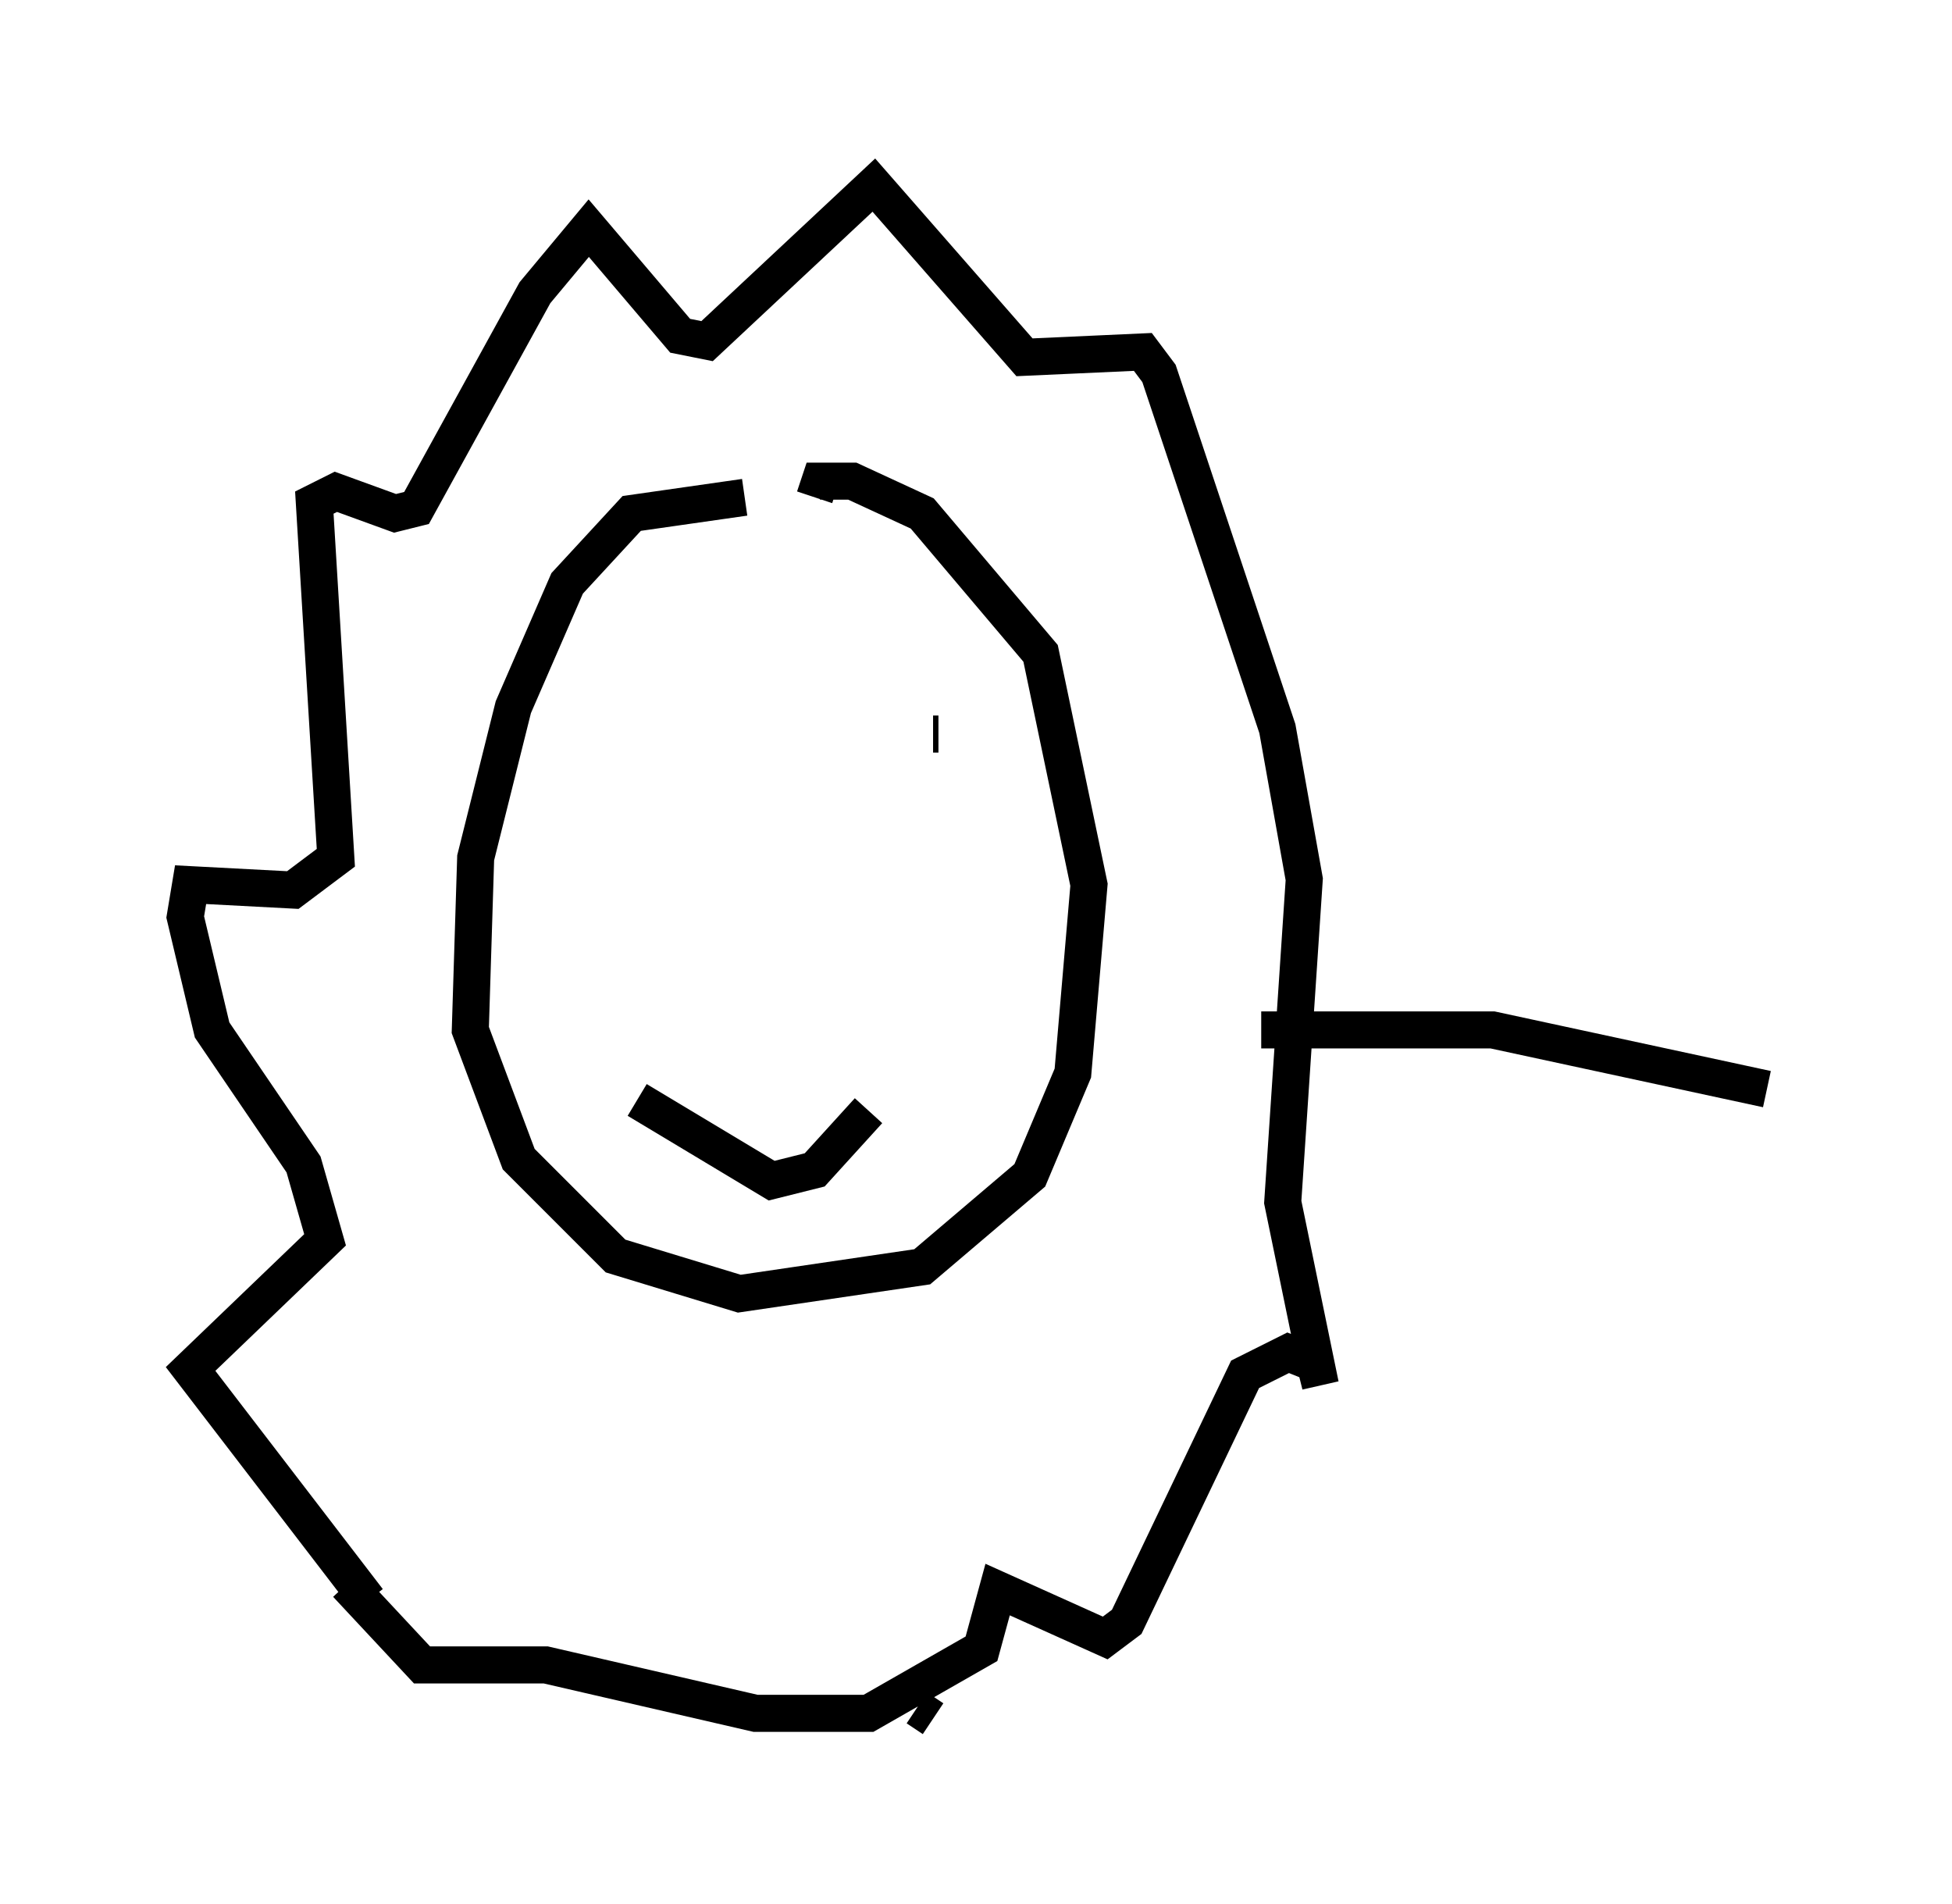 <?xml version="1.0" encoding="utf-8" ?>
<svg baseProfile="full" height="51.397" version="1.1" width="52.704" xmlns="http://www.w3.org/2000/svg" xmlns:ev="http://www.w3.org/2001/xml-events" xmlns:xlink="http://www.w3.org/1999/xlink"><defs /><rect fill="white" height="51.397" width="52.704" x="0" y="0" /><path d="M23.447, 14.441 m-3.341, -1.017 l-3.05, 0.436 -1.743, 1.888 l-1.453, 3.341 -1.017, 4.067 l-0.145, 4.648 1.307, 3.486 l2.615, 2.615 3.341, 1.017 l4.939, -0.726 2.905, -2.469 l1.162, -2.76 0.436, -5.084 l-1.307, -6.246 -3.196, -3.777 l-1.888, -0.872 -0.872, 0.0 l-0.145, 0.436 m-12.056, 29.776 l-4.793, -6.246 3.631, -3.486 l-0.581, -2.034 -2.469, -3.631 l-0.726, -3.05 0.145, -0.872 l2.76, 0.145 1.162, -0.872 l-0.581, -9.587 0.581, -0.291 l1.598, 0.581 0.581, -0.145 l3.196, -5.81 1.453, -1.743 l2.469, 2.905 0.726, 0.145 l4.503, -4.212 4.067, 4.648 l3.196, -0.145 0.436, 0.581 l3.196, 9.587 0.726, 4.067 l-0.581, 8.715 1.017, 4.939 l-0.145, -0.581 -0.726, -0.291 l-1.162, 0.581 -3.196, 6.682 l-0.581, 0.436 -2.905, -1.307 l-0.436, 1.598 -3.05, 1.743 l-3.05, 0.0 -5.665, -1.307 l-3.341, 0.0 -2.034, -2.179 m10.313, -24.547 l0.0, 0.0 m5.665, 1.598 l-0.145, 0.0 m-7.989, 9.877 l3.631, 2.179 1.162, -0.291 l1.453, -1.598 m1.743, 16.413 l-0.436, -0.291 m9.296, -18.302 l6.246, 0.0 7.408, 1.598 " fill="none" stroke="black" stroke-width="1" /></svg>